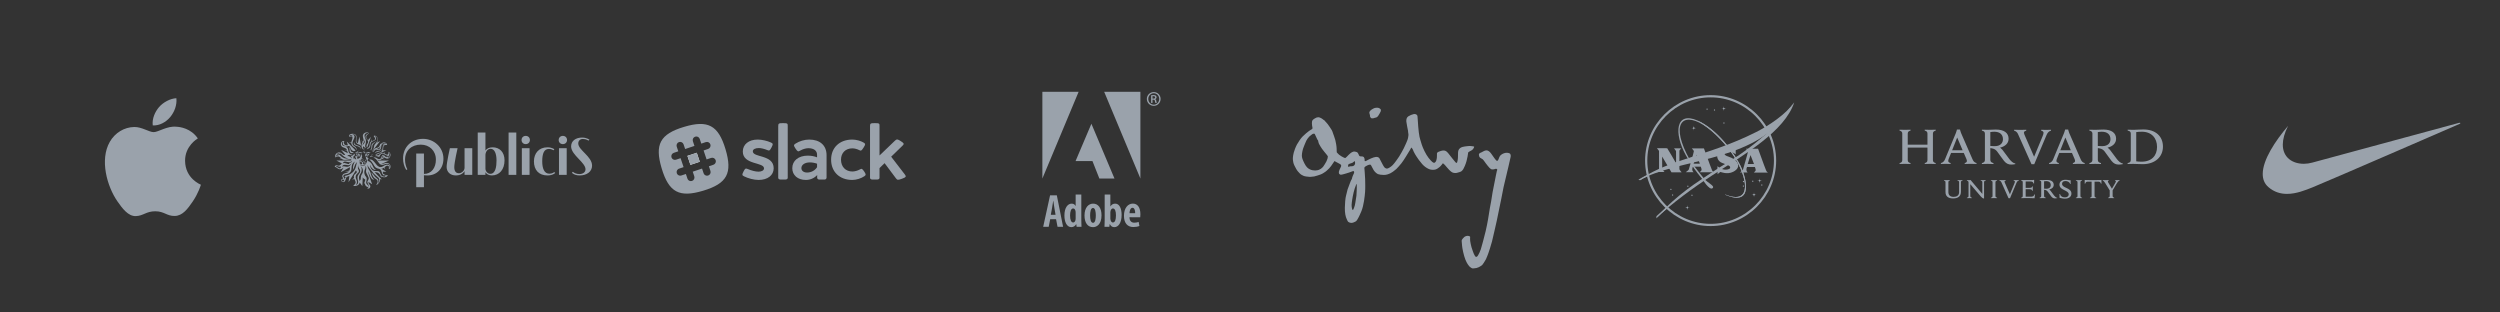 <?xml version="1.0" encoding="UTF-8"?>
<svg width="1120px" height="140px" viewBox="0 0 1120 140" version="1.1" xmlns="http://www.w3.org/2000/svg" xmlns:xlink="http://www.w3.org/1999/xlink">
    <rect x="0" y="0" width="1120" height="140" fill="#333333" stroke="none"/>
    <!-- Generator: Sketch 46.2 (44496) - http://www.bohemiancoding.com/sketch -->
    <title>ac-customers-new</title>
    <desc>Created with Sketch.</desc>
    <defs>
        <polygon id="path-1" points="0.611 48.857 139.145 48.857 139.145 0.412 0.611 0.412"/>
    </defs>
    <g id="Page-1" stroke="none" stroke-width="1" fill="none" fill-rule="evenodd">
        <g id="ac-customers-new">
            <g id="Group-Copy" transform="translate(295, 54)">
                <g id="Slack-Monochrome-White-—-Print" transform="translate(0.122, 0.044)">
                    <g id="svg2">
                        <g id="g10" transform="translate(55.35, 16.503) scale(1, -1) translate(-55.35, -16.503) translate(0, 0.303)">
                            <g id="g12">
                                <path d="M50.244,22.909 C51.22,22.484 51.291,22.165 50.528,20.711 C49.748,19.221 49.553,19.132 48.595,19.523 C47.39,20.037 45.847,20.427 44.854,20.427 C43.222,20.427 42.141,19.842 42.141,18.955 C42.141,16.029 51.486,17.607 51.486,11.365 C51.486,8.227 48.79,6.134 44.748,6.134 C42.619,6.134 39.995,6.844 38.186,7.766 C37.282,8.227 37.229,8.493 38.009,9.982 C38.683,11.295 38.896,11.436 39.871,11.029 C41.414,10.355 43.364,9.84 44.677,9.84 C46.166,9.84 47.159,10.443 47.159,11.33 C47.159,14.167 37.654,12.82 37.654,18.866 C37.654,22.076 40.332,24.222 44.34,24.222 C46.219,24.222 48.595,23.654 50.244,22.909" id="path14" fill="#9AA2AB"/>
                                <path d="M57.781,30.322 L57.781,7.056 C57.781,6.702 57.409,6.329 56.877,6.329 L54.43,6.329 C53.898,6.329 53.526,6.702 53.526,7.056 L53.526,30.322 C53.526,31.474 53.845,31.581 55.654,31.581 C57.711,31.581 57.781,31.439 57.781,30.322" id="path16" fill="#9AA2AB"/>
                                <path d="M63.899,11.436 C63.899,10.248 64.91,9.45 66.435,9.45 C68.279,9.45 69.946,10.337 70.921,11.844 L70.921,13.405 C69.946,13.777 68.758,13.99 67.694,13.99 C65.424,13.99 63.899,12.908 63.899,11.436 L63.899,11.436 Z M75.177,17.235 L75.177,7.216 C75.177,6.684 74.805,6.312 74.273,6.312 L71.861,6.312 C71.311,6.312 70.921,6.72 70.957,7.269 L70.992,8.351 C69.68,6.897 67.8,6.134 65.921,6.134 C62.268,6.134 59.821,8.245 59.821,11.401 C59.821,14.752 62.587,17.004 66.737,17.022 C68.315,17.022 69.751,16.738 70.921,16.26 L70.921,17.412 C70.921,19.257 69.467,20.356 67.002,20.356 C65.85,20.356 64.431,19.895 63.296,19.239 C62.427,18.742 62.215,18.778 61.275,20.179 C60.353,21.579 60.388,21.845 61.275,22.413 C62.977,23.512 65.282,24.222 67.41,24.222 C72.18,24.222 75.177,21.633 75.177,17.235 L75.177,17.235 Z" id="path18" fill="#9AA2AB"/>
                                <path d="M91.776,22.874 C92.662,22.36 92.698,22.076 91.723,20.569 C90.8,19.15 90.641,19.061 89.666,19.558 C88.921,19.948 87.733,20.285 86.757,20.285 C83.69,20.285 81.65,18.264 81.65,15.213 C81.65,12.039 83.69,9.911 86.757,9.911 C87.822,9.911 89.151,10.319 90.02,10.798 C90.907,11.312 91.102,11.277 92.042,9.911 C92.893,8.635 92.875,8.333 92.113,7.801 C90.747,6.861 88.584,6.134 86.687,6.134 C81.012,6.134 77.217,9.769 77.217,15.213 C77.217,20.622 81.012,24.222 86.722,24.222 C88.46,24.222 90.499,23.636 91.776,22.874" id="path20" fill="#9AA2AB"/>
                                <path d="M110.289,8.528 C110.999,7.624 110.715,7.305 108.941,6.666 C107.133,6.01 106.884,6.046 106.246,6.879 L101.175,13.653 L98.905,11.454 L98.905,7.056 C98.905,6.702 98.533,6.329 98.001,6.329 L95.553,6.329 C95.021,6.329 94.649,6.702 94.649,7.056 L94.649,30.322 C94.649,31.474 94.968,31.581 96.777,31.581 C98.834,31.581 98.905,31.439 98.905,30.322 L98.905,17.093 L105.856,23.761 C106.619,24.488 107.044,24.434 108.41,23.53 C109.917,22.555 110.023,22.289 109.296,21.579 L104.118,16.543 L110.289,8.528" id="path22" fill="#9AA2AB"/>
                                <polyline id="path24" fill="#FFFFFF" points="12.849 16.915 14.193 12.901 18.364 14.297 17.019 18.312 12.849 16.915"/>
                                <polyline id="path26" fill="#9AA2AB" points="12.849 16.915 14.193 12.901 18.364 14.297 17.019 18.312 12.849 16.915"/>
                                <path d="M24.481,12.934 L22.459,12.257 L23.16,10.164 C23.444,9.317 22.987,8.4 22.14,8.116 C21.956,8.055 21.768,8.028 21.584,8.033 C20.924,8.05 20.314,8.474 20.092,9.137 L19.391,11.229 L15.221,9.833 L15.922,7.74 C16.206,6.893 15.749,5.976 14.902,5.692 C14.717,5.63 14.53,5.604 14.346,5.608 C13.685,5.626 13.076,6.05 12.854,6.712 L12.153,8.805 L10.13,8.128 C9.946,8.066 9.758,8.039 9.575,8.044 C8.914,8.061 8.304,8.485 8.082,9.148 C7.799,9.995 8.255,10.912 9.103,11.196 L11.125,11.873 L9.781,15.887 L7.758,15.21 C7.574,15.148 7.386,15.122 7.203,15.126 C6.542,15.144 5.932,15.568 5.71,16.23 C5.427,17.078 5.884,17.995 6.731,18.278 L8.753,18.956 L8.052,21.048 C7.768,21.895 8.225,22.812 9.072,23.096 C9.92,23.38 10.837,22.923 11.12,22.076 L11.821,19.983 L15.991,21.38 L15.291,23.472 C15.007,24.32 15.464,25.237 16.311,25.52 C17.158,25.804 18.075,25.347 18.359,24.5 L19.06,22.407 L21.082,23.085 C21.93,23.368 22.846,22.912 23.13,22.064 C23.414,21.217 22.957,20.3 22.109,20.016 L20.087,19.339 L21.432,15.325 L23.454,16.002 C24.301,16.286 25.218,15.829 25.502,14.982 C25.786,14.135 25.329,13.218 24.481,12.934 L24.481,12.934 Z M29.906,19.896 C26.688,30.621 22.041,33.124 11.316,29.906 C0.591,26.688 -1.911,22.041 1.306,11.316 C4.524,0.591 9.171,-1.911 19.896,1.306 C30.621,4.524 33.124,9.172 29.906,19.896 L29.906,19.896 Z" id="path28" fill="#9AA2AB"/>
                            </g>
                        </g>
                    </g>
                </g>
            </g>
            <g id="Nike" transform="translate(1013.531, 54.962)" fill="#9AA2AB">
                <g id="Layer_1" transform="translate(0, -0)">
                    <g id="Group">
                        <path d="M11.513,1.445 C5.75,8.212 0.225,16.604 0.17,22.877 C0.148,25.237 0.902,27.298 2.709,28.858 C5.31,31.106 8.176,31.899 11.028,31.903 C15.195,31.909 19.334,30.228 22.574,28.931 C28.031,26.749 88.353,0.553 88.353,0.553 C88.935,0.262 88.826,-0.101 88.098,0.08 C87.804,0.153 22.428,17.87 22.428,17.87 C21.165,18.224 19.877,18.408 18.623,18.415 C13.598,18.445 9.128,15.656 9.164,9.779 C9.178,7.48 9.882,4.706 11.513,1.445 L11.513,1.445 Z" id="Shape"/>
                    </g>
                </g>
            </g>
            <g id="adobe" transform="translate(471, 46)" fill="#9AA2AB">
                <path d="M17.948,9.441 L28.291,33.985 L21.514,33.985 L18.42,26.167 L10.848,26.167 L17.948,9.441 Z M12.227,-4.881 L-4.017,-4.881 L-4.017,33.987 L12.227,-4.881 Z M23.665,-4.881 L39.9,-4.881 L39.9,33.987 L23.665,-4.881 Z M37.565,49.524 C37.578,48.091 37.157,47.086 36.352,47.086 C35.434,47.086 35.043,48.431 35.016,49.524 L37.565,49.524 L37.565,49.524 Z M35.006,51.318 C35.036,53.164 36.007,53.765 37.211,53.765 C37.975,53.765 38.63,53.596 39.113,53.414 L39.455,55.24 C38.782,55.53 37.743,55.712 36.746,55.712 C34.022,55.712 32.535,53.85 32.535,50.672 C32.535,47.26 34.26,45.211 36.514,45.211 C38.691,45.211 39.897,47.022 39.897,49.978 C39.897,50.654 39.869,51.036 39.824,51.333 L35.006,51.318 L35.006,51.318 Z M26.435,51.956 C26.435,52.21 26.482,52.449 26.536,52.608 C26.791,53.462 27.222,53.672 27.568,53.672 C28.55,53.672 28.946,52.428 28.946,50.438 C28.946,48.628 28.527,47.38 27.557,47.38 C27.075,47.38 26.67,47.903 26.53,48.464 C26.482,48.641 26.436,48.916 26.436,49.106 L26.436,51.956 L26.435,51.956 Z M23.897,41.143 L26.435,41.143 L26.435,46.46 L26.476,46.46 C26.976,45.675 27.642,45.227 28.608,45.227 C30.522,45.227 31.483,47.403 31.483,50.247 C31.483,53.841 30.049,55.765 28.192,55.765 C27.307,55.765 26.717,55.373 26.186,54.378 L26.132,54.378 L25.991,55.6 L23.812,55.6 C23.849,54.754 23.897,53.595 23.897,52.681 L23.897,41.143 L23.897,41.143 Z M18.714,53.819 C19.683,53.819 19.923,51.993 19.923,50.481 C19.923,49.044 19.683,47.172 18.672,47.172 C17.6,47.172 17.375,49.045 17.375,50.482 C17.375,52.216 17.658,53.819 18.692,53.819 L18.714,53.819 L18.714,53.819 Z M18.666,55.765 C16.327,55.765 14.86,53.888 14.86,50.526 C14.86,46.858 16.743,45.227 18.725,45.227 C21.032,45.227 22.479,47.197 22.479,50.467 C22.479,54.669 20.213,55.765 18.686,55.765 L18.666,55.765 L18.666,55.765 Z M10.891,49.31 C10.891,49.122 10.891,48.903 10.853,48.702 C10.755,48.007 10.385,47.38 9.79,47.38 C8.769,47.38 8.393,48.851 8.393,50.571 C8.393,52.547 8.929,53.672 9.755,53.672 C10.132,53.672 10.567,53.478 10.803,52.649 C10.861,52.484 10.89,52.263 10.89,52.004 L10.89,49.31 L10.891,49.31 Z M13.428,41.143 L13.428,52.681 C13.428,53.595 13.475,54.72 13.512,55.6 L11.32,55.6 L11.177,54.426 L11.125,54.426 C10.757,55.15 9.956,55.765 8.998,55.765 C6.899,55.765 5.858,53.449 5.858,50.524 C5.858,46.96 7.41,45.227 9.102,45.227 C9.987,45.227 10.56,45.66 10.848,46.287 L10.891,46.287 L10.891,41.143 L13.428,41.143 L13.428,41.143 Z M1.882,50.228 L1.368,47.178 C1.221,46.298 1.033,44.924 0.89,43.972 L0.834,43.972 C0.684,44.931 0.474,46.345 0.319,47.185 L-0.235,50.228 L1.882,50.228 L1.882,50.228 Z M-0.512,52.216 L-1.182,55.602 L-3.654,55.602 L-0.57,41.517 L2.461,41.517 L5.262,55.602 L2.777,55.602 L2.122,52.216 L-0.512,52.216 L-0.512,52.216 Z M45.319,-1.818 L45.687,-1.818 C46.141,-1.818 46.513,-1.968 46.513,-2.366 C46.513,-2.666 46.293,-2.943 45.717,-2.943 C45.536,-2.943 45.413,-2.943 45.319,-2.93 L45.319,-1.818 Z M45.319,0.115 L44.702,0.115 L44.702,-3.313 C44.988,-3.354 45.276,-3.41 45.73,-3.41 C46.278,-3.41 46.62,-3.298 46.84,-3.132 C47.031,-2.982 47.141,-2.751 47.141,-2.42 C47.141,-1.981 46.852,-1.695 46.485,-1.598 L46.485,-1.572 C46.784,-1.516 46.975,-1.243 47.044,-0.734 C47.126,-0.199 47.194,0.004 47.25,0.116 L46.62,0.116 C46.538,0.004 46.468,-0.31 46.399,-0.76 C46.332,-1.174 46.1,-1.338 45.674,-1.338 L45.318,-1.338 L45.318,0.116 L45.319,0.115 Z M45.88,-4.231 C44.523,-4.231 43.426,-3.094 43.426,-1.667 C43.426,-0.241 44.523,0.896 45.894,0.896 C47.25,0.911 48.335,-0.241 48.335,-1.667 C48.335,-3.094 47.251,-4.231 45.894,-4.231 L45.881,-4.231 L45.88,-4.231 Z M45.893,-4.752 C47.591,-4.752 48.948,-3.38 48.948,-1.681 C48.948,0.047 47.591,1.417 45.88,1.417 C45.058,1.42 44.268,1.095 43.687,0.513 C43.105,-0.068 42.78,-0.858 42.783,-1.68 C42.783,-3.38 44.168,-4.752 45.88,-4.752 L45.893,-4.752 L45.893,-4.752 Z" id="Shape"/>
            </g>
            <g id="Group-4" transform="translate(46, 44)" fill="#9AA2AB">
                <path d="M36.915,28.061 C36.989,36.054 43.927,38.714 44.004,38.748 C43.945,38.936 42.895,42.539 40.349,46.261 C38.147,49.478 35.862,52.684 32.263,52.751 C28.726,52.816 27.589,50.653 23.546,50.653 C19.504,50.653 18.24,52.684 14.892,52.816 C11.418,52.947 8.772,49.336 6.553,46.13 C2.017,39.573 -1.45,27.6 3.205,19.518 C5.517,15.505 9.649,12.963 14.134,12.898 C17.546,12.833 20.766,15.193 22.851,15.193 C24.936,15.193 28.849,12.355 32.963,12.772 C34.685,12.844 39.519,13.467 42.623,18.011 C42.373,18.166 36.855,21.379 36.915,28.061 M30.268,8.433 C32.113,6.201 33.354,3.093 33.015,0 C30.357,0.107 27.142,1.772 25.235,4.003 C23.526,5.979 22.029,9.142 22.433,12.173 C25.396,12.403 28.424,10.668 30.268,8.433" id="Shape"/>
            </g>
            <g id="Ogilvy-Logo" transform="translate(579, 48)" fill="#9AA2AB">
                <g id="svg27957">
                    <g id="layer1" transform="translate(0.023, 0.099)">
                        <g id="g6482" transform="translate(86.826, 45.694) scale(1, -1) translate(-86.826, -45.694) translate(75.738, 19.198)">
                            <path d="M8.863,52.001 C9.234,52.238 9.715,52.464 10.022,52.612 C10.336,52.757 10.74,52.927 11.178,52.927 C11.603,52.927 11.901,52.79 12.259,52.537 C12.618,52.28 12.92,52.008 13.261,51.507 C13.595,50.999 14.242,50.11 14.471,49.792 C14.705,49.467 15.34,48.542 15.603,48.376 C15.867,48.205 15.924,48.234 16.06,48.257 C16.208,48.282 16.365,48.397 16.526,48.842 C16.671,49.258 16.817,49.566 16.999,50.022 C17.195,50.476 17.575,50.861 18.002,51.124 C18.433,51.391 19.39,51.914 20.413,51.846 C21.177,51.791 21.689,51.58 21.875,51.265 C22.04,50.98 22.106,50.403 22.017,50.042 C21.921,49.685 21.208,46.47 21.034,45.728 C20.855,44.98 19.056,37.519 18.839,36.466 C18.626,35.409 18.1,32.652 17.839,31.361 C17.575,30.066 16.052,22.522 15.808,21.47 C15.557,20.424 14.162,14.037 13.654,12.099 C13.153,10.152 12.314,7.714 12.089,7.038 C11.817,6.219 11.254,4.822 10.959,4.181 C10.549,3.321 9.405,1.675 9.285,1.585 C9.166,1.485 8.667,1.128 8.312,0.908 C7.953,0.696 7.333,0.358 6.687,0.214 C6.046,0.073 4.874,-0.015 4.698,0.094 C4.379,0.291 3.89,0.52 3.479,0.977 C3.251,1.222 2.479,2.155 1.743,3.953 C1.002,5.753 0.294,9.259 0.247,10.22 C0.201,11.18 0.088,11.85 0.092,11.999 C0.099,12.137 0.053,12.481 0.053,12.481 C0.053,12.481 0.145,12.957 0.653,13.506 C1.15,14.058 1.405,14.323 2.026,14.511 C2.649,14.707 3.121,14.656 3.389,14.533 C3.647,14.421 3.868,14.323 3.868,14.11 C3.868,13.533 3.762,13.033 3.89,12.282 C4.026,11.425 4.223,10.414 4.46,9.572 C4.703,8.733 5.463,6.523 5.825,5.951 C6.18,5.375 6.324,5.178 6.588,5.204 C6.847,5.226 7.044,5.298 7.375,5.832 C7.715,6.357 8.359,7.728 8.646,8.612 C8.933,9.503 9.336,11.127 9.596,11.999 C9.859,12.865 10.383,14.89 10.813,16.727 C11.243,18.575 11.676,20.783 11.871,21.948 C12.06,23.123 12.46,25.816 12.693,27.016 C12.928,28.21 13.19,29.512 13.29,30.212 C13.387,30.895 13.85,33.806 13.926,34.214 C13.995,34.623 15.234,40.815 15.451,41.912 C15.66,43.017 15.808,43.544 15.828,43.707 C15.856,43.883 15.999,44.047 16.025,44.189 C16.045,44.307 15.924,44.456 15.808,44.554 C15.685,44.648 15.54,44.715 15.451,44.715 C15.352,44.715 15.177,44.629 14.971,44.554 C14.588,44.412 14.177,44.382 13.77,44.382 C13.366,44.382 13.007,44.631 12.561,45.053 C12.115,45.48 11.269,46.627 10.874,47.119 C10.484,47.617 9.843,48.639 9.482,48.932 C9.125,49.226 8.572,49.403 8.282,49.66 C8,49.928 7.929,50.193 7.859,50.519 C7.785,50.861 7.808,51.124 7.808,51.243 C7.808,51.366 8.165,51.675 8.261,51.748 C8.359,51.825 8.759,51.935 8.863,52.001" id="path6484"/>
                        </g>
                        <g id="g6486" transform="translate(37.094, 2.59) scale(1, -1) translate(-37.094, -2.59) translate(34.43, 0.142)">
                            <path d="M2.914,0.443 C2.647,0.443 2.505,0.383 2.348,0.318 C2.193,0.241 1.801,0.102 1.465,0.122 C1.132,0.146 0.899,0.079 0.686,0.354 C0.465,0.625 0.323,0.838 0.299,1.094 C0.278,1.344 0.345,1.452 0.26,1.624 C0.178,1.794 0.108,2.098 0.086,2.22 C0.061,2.341 -0.058,2.808 0.108,3.092 C0.278,3.383 0.609,3.788 0.935,3.982 C1.252,4.175 1.972,4.672 2.558,4.792 C3.144,4.904 3.086,4.893 3.43,4.893 C3.778,4.893 4.193,4.796 4.395,4.706 C4.601,4.637 5.059,4.232 5.102,4.143 C5.186,3.971 5.256,3.722 5.112,3.262 C4.969,2.808 4.516,2.158 4.326,1.796 C4.136,1.439 3.833,1.018 3.621,0.825 C3.407,0.634 3.02,0.443 2.914,0.443" id="path6488"/>
                        </g>
                        <g id="g6490" transform="translate(40.795, 27.356) scale(1, -1) translate(-40.795, -27.356) translate(0.043, 2.948)">
                            <path d="M28.615,12.208 C28.545,11.506 28.22,9.787 28.12,9.003 C28.027,8.217 27.759,7.253 27.569,6.843 C27.38,6.425 27.209,5.799 27.007,5.799 C26.801,5.799 26.717,6.09 26.584,6.626 C26.458,7.17 26.48,7.562 26.453,8.077 C26.422,8.586 26.674,9.867 26.717,10.404 C26.751,10.951 27.168,12.789 27.38,13.739 C27.605,14.666 28.07,16.178 28.224,16.436 C28.382,16.691 28.517,17.423 28.643,17.466 C28.755,17.508 28.775,16.573 28.775,16.058 C28.775,15.543 28.695,12.912 28.615,12.208 M26.571,25.387 C25.948,25.357 25.9,25.387 25.59,25.291 C25.278,25.194 24.903,25.049 24.856,25.258 C24.814,25.474 24.954,26.104 24.954,26.104 C24.954,26.104 25.116,26.364 25.597,26.534 C26.07,26.706 26.534,26.758 26.879,26.962 C27.218,27.168 27.785,27.729 27.785,27.729 C27.785,27.729 28.045,27.247 28.027,26.792 C27.999,26.334 27.861,26.008 27.648,25.81 C27.426,25.624 27.189,25.405 26.571,25.387 M15.647,28.766 C15.547,28.481 15.31,27.832 15.198,27.623 C15.081,27.419 14.507,26.345 14.275,26.035 C14.046,25.728 13.751,25.194 13.616,25.052 C13.33,24.766 13.054,24.512 12.724,24.273 C12.547,24.13 11.949,23.847 11.842,23.797 C11.519,23.665 11.007,23.517 10.196,23.486 C9.387,23.469 8.584,23.617 7.86,23.947 C6.927,24.383 6.149,24.989 5.314,26.668 C4.48,28.351 4.166,29.183 4.166,30.195 C4.166,31.204 4.55,32.954 4.884,33.746 C5.221,34.539 5.818,36.174 6.154,36.812 C6.448,37.365 6.961,38.157 7.418,38.594 C7.554,38.731 7.659,38.859 7.845,38.974 C8.039,39.096 8.158,39.17 8.539,39.527 C8.923,39.886 9.182,39.915 9.279,39.956 C9.37,40.008 9.566,39.915 9.658,39.936 C9.868,39.991 9.949,39.915 10.093,39.527 C10.19,39.268 10.902,37.753 11.097,37.367 C11.286,36.997 11.458,36.991 11.481,36.796 C11.507,36.61 11.527,36.149 11.79,35.522 C12.05,34.895 12.868,33.697 13.226,33.15 C13.581,32.597 14.813,31.191 15.172,30.717 C15.531,30.225 15.825,29.931 15.825,29.746 C15.825,29.549 15.739,29.055 15.647,28.766 M79.752,34.444 C79.23,34.516 77.623,34.31 77.154,34.242 C76.69,34.179 75.695,34.012 75.049,33.51 C74.218,32.857 74.167,31.974 74.14,31.419 C74.116,30.872 74.11,29.983 74.09,29.338 C74.068,28.648 74.015,28.448 73.903,27.8 C73.83,27.541 73.763,27.213 73.706,27.061 C73.632,26.862 73.481,26.821 73.236,26.954 C73.059,27.052 72.817,27.41 72.67,27.551 C72.319,27.889 70.492,30.306 69.679,31.297 C68.768,32.403 68.171,32.429 67.524,32.444 C67.011,32.456 65.752,32.039 65.376,31.855 C64.922,31.633 64.729,31.348 64.729,31.348 C64.729,31.348 64.636,30.749 64.686,30.151 C64.729,29.546 64.609,28.643 64.429,28.077 C64.203,27.338 63.76,26.989 63.497,26.927 C63.08,26.834 62.397,27.295 60.938,29.128 C59.705,30.672 58.331,33.623 57.876,35.111 C57.417,36.605 56.872,38.386 56.85,38.673 C56.821,38.962 56.798,39.258 56.742,39.408 C56.683,39.533 56.648,39.728 56.648,39.994 C56.648,40.259 56.569,40.472 56.569,40.472 C56.569,40.472 56.395,42.36 56.302,43.105 C56.206,43.847 56.097,46.898 55.973,47.764 C55.861,48.627 54.987,48.905 54.247,48.743 C53.515,48.576 52.596,48.212 51.88,47.759 C51.166,47.297 50.896,46.489 50.965,45.453 C51.029,44.547 51.625,41.941 51.724,41.273 C51.794,40.799 51.764,40.369 51.88,39.936 C52,39.506 51.856,38.782 51.739,38.088 C51.621,37.392 51.143,36.337 50.884,35.711 C50.617,35.082 49.93,33.633 49.807,33.388 C49.685,33.148 49.077,32.051 48.868,31.646 C48.744,31.392 48.232,30.489 47.73,29.715 C47.271,29.006 45.702,26.741 44.856,25.9 C44.027,25.064 42.89,24.404 42.465,24.355 C42.031,24.302 41.685,24.423 41.323,24.72 C40.88,25.09 40.108,26.645 39.822,27.204 C39.537,27.767 38.923,28.929 38.923,28.929 C38.923,28.929 38.689,29.311 38.185,29.477 C37.68,29.643 36.966,29.553 36.329,29.338 C35.504,29.066 34.805,28.753 34.019,28.353 C33.47,28.077 32.613,27.5 32.414,27.661 C32.197,27.851 32.387,28.17 32.197,28.94 C32.007,29.71 31.345,29.863 30.603,29.801 C29.864,29.734 29.729,30.34 29.555,30.787 C29.376,31.213 29.125,31.625 28.674,31.766 C28.236,31.901 27.697,32.039 27.267,31.946 C26.839,31.855 26.352,31.544 25.922,31.213 C25.495,30.878 24.652,30.022 24.273,29.61 C23.888,29.198 23.577,29.047 23.577,29.047 C23.577,29.047 23.237,29.132 22.76,29.366 C22.283,29.61 21.407,30.076 20.833,30.561 C20.263,31.04 19.791,31.653 19.791,31.653 C19.791,31.653 19.74,32.915 19.74,33.332 C19.74,34.295 19.382,36.256 19.139,37.17 C18.906,38.084 18.242,39.79 18.1,40.217 C17.957,40.643 17.834,41.101 17.566,41.565 C17.306,42.016 16.115,43.806 15.735,44.28 C15.344,44.764 14.31,45.811 14.22,45.977 C14.135,46.149 14.127,45.905 13.605,46.393 C13.076,46.866 12,47.365 11.569,47.343 L10.811,47.225 C10.19,46.973 9.658,46.647 9.186,46.266 C8.706,45.884 8.662,45.166 8.662,44.687 C8.662,44.204 8.775,43.173 8.884,42.85 C9.028,42.419 8.953,42.318 8.76,42.081 C8.76,42.081 8.02,41.624 7.332,41.152 C6.637,40.662 5.344,39.56 4.539,38.744 C3.725,37.927 2.669,36.393 1.98,35.145 C1.29,33.899 0.753,32.267 0.511,31.413 C0.353,30.864 0.162,29.668 0.134,29.119 C0.097,28.568 0.153,28.018 0.345,27.052 C0.541,26.098 1.163,25.083 1.612,24.223 C2.064,23.363 2.755,22.656 3.237,22.159 C3.712,21.66 4.48,21.25 5.051,21.031 C5.624,20.813 7.008,20.669 7.777,20.619 C8.228,20.593 9.37,20.813 9.709,20.813 C9.852,20.813 10.845,21.126 11.178,21.23 C11.445,21.303 12.02,21.522 12.573,21.704 C13.314,21.938 14.566,22.814 14.744,22.947 C14.834,23.018 15.046,23.184 15.368,23.457 C15.689,23.734 15.964,24.03 16.441,24.487 C16.919,24.94 17.566,25.894 17.968,26.504 C18.334,27.043 18.783,27.706 18.783,27.706 C18.783,27.706 19.356,27.349 19.81,27.147 C20.236,26.954 20.957,26.571 21.289,26.355 C21.627,26.14 21.957,25.83 21.701,25.206 C21.585,24.937 21.314,24.372 21.053,23.839 C20.786,23.312 20.689,22.806 20.74,22.424 C20.786,22.061 20.863,21.989 21.1,21.802 C21.279,21.66 21.389,21.627 21.506,21.605 C21.888,21.526 21.721,21.61 22.557,21.752 C23.131,21.849 24.899,22.447 25.469,22.617 C26.041,22.785 26.313,22.895 26.968,23.175 C27.504,23.409 27.733,22.82 27.522,22.302 C27.426,22.069 27.209,21.687 27.069,21.273 C26.999,21.058 26.806,20.733 26.741,20.39 C26.662,20.048 26.576,19.758 26.551,19.636 C26.524,19.522 26.422,19.462 26.342,19.333 C26.143,19.016 25.934,18.395 25.695,17.792 C25.465,17.193 24.81,15.487 24.648,14.982 C24.48,14.484 24.076,12.657 23.972,12.248 C23.879,11.841 23.798,11.406 23.747,11.195 C23.701,10.978 23.612,10.182 23.577,9.675 C23.542,9.178 23.441,7.824 23.425,6.813 C23.411,5.8 23.462,4.671 23.631,3.802 C23.798,2.941 24.007,2.207 24.176,1.916 C24.344,1.626 24.584,0.811 24.954,0.462 C25.159,0.277 25.759,0.009 26.422,0.009 C27.097,0.009 27.743,0.418 28.151,0.582 C28.559,0.754 28.942,1.369 28.981,1.426 C29.023,1.48 29.768,2.645 30.844,5.251 C31.921,7.853 32.347,12.034 32.488,13.787 C32.635,15.538 32.538,18.252 32.516,19.664 C32.488,21.073 32.205,23.987 32.205,24.247 C32.205,24.508 32.113,24.487 32.183,24.753 C32.251,25.015 32.658,25.308 32.818,25.4 C33.035,25.53 33.341,25.674 33.628,25.826 C33.911,25.971 34.421,26.098 34.659,26.111 C34.942,26.132 35.055,25.964 35.24,25.686 C35.372,25.482 35.53,25.18 35.686,24.834 C35.964,24.236 36.53,23.205 37.116,22.686 C37.473,22.369 37.883,22.009 38.24,21.868 C38.819,21.652 39.655,21.508 40.876,21.487 C42.089,21.46 43.268,21.973 43.697,22.171 C44.127,22.36 44.882,22.905 45.051,22.998 C45.216,23.091 45.962,23.685 46.464,24.119 C46.981,24.571 48.275,26.123 48.756,26.694 C49.233,27.269 50.243,28.792 50.791,29.715 C51.345,30.636 52.236,32.043 52.67,32.789 C53.023,33.397 53.085,33.57 53.194,33.778 C53.194,33.778 53.484,33.434 53.666,33.256 C53.841,33.08 54,32.542 54.296,31.878 C54.596,31.219 55.178,30.283 55.466,29.835 C56.123,28.817 56.902,27.706 58.07,26.355 C58.977,25.308 60.052,24.618 60.861,24.236 C61.671,23.853 62.35,23.783 62.825,23.783 C63.307,23.783 63.636,23.832 64.121,23.955 C64.597,24.075 65.356,24.605 65.907,25.064 C66.457,25.516 67.346,26.726 67.346,26.726 C67.346,26.726 67.749,26.453 68.197,25.998 C68.572,25.605 68.877,25.211 69.19,24.839 C69.485,24.491 69.806,24.119 70.163,23.754 C70.483,23.431 70.747,23.214 70.95,23.04 C71.384,22.686 71.589,22.552 72.155,22.426 C72.72,22.311 73.112,22.33 73.516,22.398 C73.891,22.469 74.419,22.637 74.728,22.741 C75.019,22.841 75.427,22.972 75.644,23.132 C75.942,23.339 76.26,23.734 76.48,24.083 C76.771,24.571 77.508,26.098 77.937,27.676 C78.365,29.265 78.566,30.651 78.627,31.239 C78.678,31.638 78.733,31.748 79.395,32.076 C80.059,32.388 80.444,32.634 80.783,32.98 C81.111,33.321 81.391,33.936 81.369,34.124 C81.341,34.316 80.282,34.373 79.752,34.444" id="path6492"/>
                        </g>
                    </g>
                </g>
            </g>
            <g id="Group-3" transform="translate(138, 47)">
                <mask id="mask-2" fill="white">
                    <use xlink:href="#path-1"/>
                </mask>
                <g id="path16" transform="translate(69.878, 24.634) scale(1, -1) translate(-69.878, -24.634) "/>
                <path d="M26.337,27.037 C26.167,27.215 26.048,27.656 26.016,27.724 C25.646,27.439 26.016,26.911 26.337,27.037 L26.337,27.037 Z M26.636,27.122 C27.024,27.272 26.86,28.017 26.344,27.909 C26.375,27.849 26.61,27.391 26.636,27.122 L26.636,27.122 Z M26.195,28.068 C26.57,28.144 27.021,27.764 27.455,27.563 C27.047,26.969 26.09,26.923 25.706,26.711 C25.62,26.843 25.331,27.899 26.195,28.068 L26.195,28.068 Z M22.836,27.693 C22.809,27.629 22.689,27.198 22.525,27.021 C22.836,26.899 23.203,27.415 22.836,27.693 L22.836,27.693 Z M22.518,27.874 C22.014,27.979 21.853,27.252 22.233,27.105 C22.257,27.37 22.488,27.815 22.518,27.874 L22.518,27.874 Z M23.132,26.705 C22.759,26.911 21.831,26.956 21.433,27.533 C21.857,27.728 22.296,28.099 22.663,28.023 C23.499,27.858 23.218,26.836 23.132,26.705 L23.132,26.705 Z M20.748,33.277 C19.446,30.828 23.943,31.941 23.359,29.857 C24.381,32.293 20.29,31.027 20.748,33.277 L20.748,33.277 Z M19.957,35.796 C19.718,36.606 18.39,36.245 18.659,35.921 C18.786,35.769 19.304,36.221 19.957,35.796 L19.957,35.796 Z M19.384,32.953 C19.441,33.724 19.933,34.404 19.926,35.189 C19.918,36.342 18.594,35.252 18.393,35.737 C17.863,37.025 21.776,37.674 21.73,35.394 C21.704,34.194 21.372,32.867 22.311,32.729 L23.023,35.636 L23.771,31.465 C23.089,32.323 21.741,31.969 21.438,33.343 C21.217,34.341 22.467,36.846 19.711,36.662 C22.901,35.691 17.935,32.987 20.885,31.259 C21.674,30.795 21.952,29.972 21.598,29.617 C21.551,30.788 20.387,30.934 19.96,31.431 C19.579,31.876 19.421,32.275 19.385,32.651 L18.286,33.174 L19.384,32.953 Z M23.122,28.724 C22.681,28.727 22.171,28.235 22.078,28.554 C22.009,28.801 22.461,29.212 23.053,29.254 C22.553,29.394 21.726,28.93 21.577,28.425 C21.419,28.41 21.143,28.615 21.143,28.615 C21.28,27.455 22.362,28.474 22.774,28.474 C23.143,28.474 24.302,27.638 24.325,28.677 C23.918,28.203 23.632,28.724 23.122,28.724 L23.122,28.724 Z M25.337,28.18 C25.924,28.18 26.011,28.454 26.457,28.454 C26.9,28.454 27.063,28.162 27.42,28.162 C27.774,28.162 27.99,28.418 27.826,28.642 C27.597,28.265 27.186,28.776 26.885,28.776 C26.422,28.776 26.225,28.586 25.924,28.436 C25.587,28.265 25.263,28.428 25.39,28.626 C25.128,28.629 24.963,28.948 25.407,29.324 C24.623,29.238 24.748,28.18 25.337,28.18 L25.337,28.18 Z M25.961,24.026 C25.939,23.968 25.767,23.899 25.418,23.767 C25.371,23.689 25.263,23.559 25.156,23.496 C25.572,23.38 26.035,23.801 25.961,24.026 L25.961,24.026 Z M25.554,22.551 C26.259,21.303 24.854,20.881 25.286,18.951 C25.581,17.643 26.241,17.763 26.299,16.795 C26.363,15.829 25.776,15.164 26.204,14.522 C26.626,13.885 27.463,13.602 27.194,12.787 C27.63,13.588 26.8,14.221 26.583,15.1 C26.419,15.775 27.439,16.376 27.149,17.255 C27.029,17.615 26.887,17.841 26.648,18.321 L26.148,19.33 C25.543,20.608 26.753,21.527 25.554,22.551 L25.554,22.551 Z M23.074,15.724 C23.969,16.843 23.395,16.294 23.717,17.802 C23.916,18.733 24.199,18.702 24.5,19.463 C24.761,20.126 24.634,21.6 23.604,22.306 C24.159,21.348 24.125,20.676 23.894,19.881 C23.664,19.09 23.338,19.007 22.989,18.108 C22.728,17.431 22.863,16.762 22.863,16.762 L23.074,15.724 Z M22.445,15.247 C22.445,16.228 22.145,16.163 22.145,17.352 C22.145,18.649 23.253,18.998 23.346,20.019 C23.474,21.395 22.108,21.433 22.546,23.361 C21.966,20.812 22.789,21.014 22.789,20.103 C22.789,19.192 21.339,19.079 21.339,17.481 C21.339,16.54 21.918,16.279 21.918,15.276 C21.918,14.272 21.267,13.998 21.267,13.998 C21.511,13.971 22.445,14.154 22.445,15.247 L22.445,15.247 Z M22.75,24.407 C22.771,24.239 23.508,23.958 23.508,23.958 C23.508,23.958 23.327,23.818 22.947,23.955 C23.143,23.618 23.627,23.622 23.627,23.622 C23.627,23.622 23.591,23.423 23.06,23.565 C23.189,23.188 23.753,23.096 23.933,23.15 C24.125,23.208 24.347,23.811 24.261,23.996 C24.261,23.996 23.486,24.362 22.75,24.407 L22.75,24.407 Z M23.087,24.96 C23.108,24.528 23.736,24.41 23.993,24.446 C23.204,24.626 23.249,25.064 23.52,25.154 C23.533,25.331 23.073,25.3 23.087,24.96 L23.087,24.96 Z M23.5,22.893 C23.411,22.893 23.392,22.862 23.392,22.845 C23.386,22.813 23.433,22.773 23.499,22.755 C23.504,22.754 24.125,22.608 24.493,22.627 C24.858,22.608 25.48,22.754 25.486,22.755 C25.552,22.773 25.597,22.813 25.594,22.845 C25.591,22.862 25.572,22.893 25.481,22.893 C25.465,22.893 24.828,22.875 24.493,22.875 C24.156,22.875 23.52,22.893 23.5,22.893 L23.5,22.893 Z M20.146,21.703 C20.106,22.872 20.841,24.379 21.156,24.547 C18.851,23.314 19.853,21.256 19.204,20.072 C18.203,18.253 16.44,19.249 15.853,18.147 C15.488,17.464 16.466,17.431 16.466,15.961 C16.466,16.317 16.34,17.175 17.009,17.537 L16.703,17.508 C16.607,17.854 16.258,17.745 16.258,17.745 C16.611,18.341 17.985,17.929 19.923,19.578 C21.638,21.036 21.524,23.352 22.01,24.231 L21.547,23.767 C20.863,23.033 20.836,21.836 19.971,20.449 C20.136,20.714 20.169,21.077 20.146,21.703 L20.146,21.703 Z M16.03,16.608 C15.927,15.967 15.642,16.116 15.592,16.143 C15.543,16.17 15.522,16.241 15.561,16.289 C15.605,16.343 15.612,16.416 15.55,16.467 C15.487,16.519 15.026,16.384 15.111,15.929 C15.151,15.705 15.376,15.476 15.727,15.52 C16.073,15.563 16.408,15.874 16.03,16.608 L16.03,16.608 Z M19.577,23.847 C19.185,23.225 18.524,22.645 17.695,22.834 C16.866,23.026 15.593,23.297 15.219,22.054 C16.181,23.122 18.056,20.579 19.577,23.847 L19.577,23.847 Z M13.848,21.487 C14.315,21.134 14.94,21.71 14.645,22.287 C13.535,21.676 13.166,22.997 12.451,22.13 C12.72,22.204 12.992,22.049 13.464,21.695 L13.848,21.487 Z M18.301,23.847 C19.108,23.895 19.734,24.14 19.774,24.741 C19.579,24.518 19.105,24.214 18.273,24.163 C17.447,24.112 16.086,25.128 15.565,23.631 C16.739,24.282 17.831,22.834 18.62,23.53 L18.301,23.847 Z M18.182,25.942 C17.035,25.728 15.376,27.221 15.066,27.582 C14.879,27.8 14.702,28.018 14.343,28.07 C14.322,28.075 14.327,28.045 14.331,28.008 C14.335,27.957 14.343,27.882 14.312,27.867 C14.292,27.855 14.24,27.865 14.113,27.975 C13.984,28.088 13.785,28.141 13.558,28.122 C13.36,28.107 13.158,28.038 13.026,27.939 C12.892,27.84 12.846,27.73 12.892,27.629 C12.961,27.471 13.184,27.591 13.439,27.609 C13.645,27.621 13.879,27.524 14.087,27.457 C14.253,27.407 14.369,27.223 14.537,27.04 C15.381,26.125 17.044,25.466 18.182,25.942 L18.182,25.942 Z M12.358,26.626 C12.358,26.626 13.378,27.599 14.251,26.729 C13.536,27.44 12.66,27.617 12.358,26.626 L12.358,26.626 Z M16.92,31.403 C15.114,31.711 15.557,32.737 15.882,33.3 C14.799,33.384 14.743,30.923 16.92,31.403 L16.92,31.403 Z M32.448,25.526 C32.864,25.497 34.16,26.998 33.713,27.176 C33.27,27.357 33.302,25.854 32.448,25.526 L32.448,25.526 Z M25.771,24.375 C25.645,24.284 25.34,24.196 25.102,24.038 C25.077,23.996 25.037,23.852 24.985,23.817 C25.228,23.766 25.752,24.117 25.771,24.375 L25.771,24.375 Z M20.437,28.666 C18.399,28.331 19.57,30.784 17.999,30.889 C18.862,30.477 18.502,29.94 18.634,29.087 C18.793,28.059 20.076,27.928 20.437,28.666 L20.437,28.666 Z M27.718,26.528 C27.769,26.227 28.302,26.855 29.322,26.419 C28.973,26.925 27.641,26.975 27.718,26.528 L27.718,26.528 Z M30.747,30.075 C31.241,30.202 31.546,29.769 31.93,29.883 C32.145,29.945 32.15,30.188 31.979,30.251 C31.979,30.251 32.631,30.923 32.413,31.299 C31.877,30.212 30.851,30.251 30.747,30.075 L30.747,30.075 Z M29.079,32.203 C29.629,33.007 30.134,32.869 30.395,33.724 C30.026,33.043 29.081,32.901 28.702,32.34 C28.041,31.36 28.924,29.94 27.536,29.53 C29.285,29.485 28.447,31.504 29.079,32.203 L29.079,32.203 Z M27.487,31.334 C27.249,30.691 26.586,30.511 26.264,29.949 C26.444,29.945 27.383,30.308 27.739,30.906 C28.081,31.485 27.766,33.029 28.867,33.442 C30.015,33.874 31.218,34.51 29.86,35.894 C31.944,35.366 30.772,33.15 30.525,32.825 C30.291,32.524 29.523,31.918 29.523,30.942 C29.523,30.222 28.873,29.399 28.367,29.299 C28.902,29.084 29.699,30.304 29.699,30.304 L32.299,33.652 L30.803,32.882 C30.803,32.882 31.213,33.235 31.213,34.404 C31.213,36.056 29.432,36.353 29.45,35.839 C29.463,35.499 30.056,35.258 30.073,34.695 C30.091,34.133 29.3,33.815 28.683,33.636 L28.408,34.56 L28.408,33.521 C27.398,33.001 27.739,32.011 27.487,31.334 L27.487,31.334 Z M28.204,27.267 C28.309,27.036 28.74,27.549 29.39,27.352 C29.077,27.565 28.147,27.563 28.204,27.267 L28.204,27.267 Z M25.305,34.462 C25.935,32.427 24.471,32.43 24.475,31.426 C24.218,32.602 25.635,33.369 25.305,34.462 L25.305,34.462 Z M25.316,30.277 C24.289,29.811 24.502,31.028 24.784,31.343 C24.784,31.343 25.273,30.659 25.96,30.374 C25.044,31.887 26.078,31.849 25.908,33.837 C25.822,34.841 25.286,35.173 25.301,36.095 C25.32,37.204 26.958,37.496 26.975,37.067 C26.987,36.763 25.783,36.729 25.764,35.583 C25.748,34.509 26.951,34.25 26.923,33.207 C26.904,32.525 25.675,31.894 26.442,30.611 L28.186,35.518 L26.85,34.012 C26.422,34.543 26.084,34.594 26.084,35.548 C26.084,36.506 27.154,36.642 27.154,37.087 C27.154,37.445 26.618,37.496 26.228,37.515 C25.623,37.541 24.554,37.02 24.554,35.909 C24.554,34.797 25.307,34.234 24.559,33.193 L23.912,34.165 L24.392,32.92 C24.392,32.92 23.954,32.411 23.954,31.504 C23.954,29.726 25.418,29.562 25.316,30.277 L25.316,30.277 Z M34.64,17.656 L34.384,17.918 C34.739,17.848 35.17,18.129 35.427,18.282 C34.946,17.998 34.322,18.169 33.892,18.512 L34.122,18.145 C32.979,18.448 33.105,20.291 32.427,20.883 C31.845,21.394 31.187,21.116 30.304,21.794 C29.432,22.463 29.071,24.231 27.455,25.321 C29.653,25.943 30.374,21.972 32.479,21.972 C33.528,21.972 34.083,22.857 35.029,23.006 C35.692,23.109 36.417,23.051 36.531,22.454 C36.648,21.826 36.414,21.332 36.414,21.332 C36.414,21.332 36.734,21.673 36.734,22.282 C36.734,23.481 35.533,23.467 35.125,23.434 C34.195,23.358 33.97,22.76 32.81,23.027 C31.333,23.368 31.04,25.933 29.321,26.093 C30.218,26.84 31.078,25.489 31.89,25.5 C32.479,25.51 32.677,25.986 33.064,26.937 C33.511,28.035 34.134,27.139 34.63,26.676 C35.132,26.218 35.865,26.393 36.293,26.766 C36.178,26.412 35.783,26.419 35.937,26.185 C36.005,26.081 36.108,26.13 36.22,26.229 C36.782,26.749 36.916,28.115 36.31,28.442 C36.773,26.272 34.856,26.781 34.909,27.072 C35.265,26.952 35.869,27.311 35.62,27.311 C33.951,27.311 34.206,28.118 33.295,28.033 C33.295,28.033 32.536,28.068 32.081,26.848 C31.789,26.067 31.006,27.151 30.08,26.848 C30.701,27.669 31.167,26.981 31.676,27.323 C32.186,27.669 32.776,28.736 33.985,28.202 L34.63,28.767 L34.2,28.063 C35.456,27.237 36.184,27.315 36.062,28.869 C37.686,27.922 36.791,25.743 35.561,25.758 C34.834,25.765 34.586,26.133 34.168,26.295 C33.872,26.406 33.636,26.18 33.359,25.889 L34.525,25.431 L33.111,25.636 C32.682,25.214 32.043,24.842 31.142,25.245 L31.319,24.913 L36.288,24.913 L32.887,23.399 C33.796,23.211 34.915,24.326 36.199,23.554 C37.436,22.812 36.877,21.123 36.36,21.126 C35.898,21.132 36.782,22.645 35.519,22.613 C35.055,22.602 34.684,22.222 34.233,21.865 L34.648,20.836 L33.966,21.669 C33.599,21.406 33.207,21.207 32.762,21.265 L35.112,19.878 L33.511,19.878 C33.492,19.486 33.528,19.212 33.687,18.872 L33.849,18.939 C33.973,18.681 34.696,18.249 35.712,18.422 C35.334,16.962 33.219,17.373 32.816,17.783 L32.838,17.257 C31.912,19.537 31.201,19.673 29.823,19.673 L33.028,16.437 L32.263,16.598 C32.494,15.69 31.406,14.107 30.627,14.017 C30.323,13.983 31.177,14.616 31.177,15.52 C31.177,16.429 30.165,16.705 29.735,17.059 C28.95,17.71 28.632,19.036 28.328,19.548 C28.88,19.26 29.534,18.187 30.013,17.64 C30.496,17.095 31.516,16.693 31.516,15.838 C31.516,14.985 31.197,14.686 31.159,14.582 C31.479,14.582 32.479,16.331 31.533,17.167 C31.065,17.585 30.767,17.848 30.286,18.246 C29.652,18.772 29.055,19.469 28.639,20.083 C27.752,21.385 26.337,22.316 27.002,23.37 C25.975,21.742 27.851,20.517 28.065,19.241 C28.281,17.965 28.969,16.598 29.704,16.416 C29.575,16.38 29.454,16.367 29.339,16.367 L29.131,16.386 C27.94,16.615 26.944,20.521 26.944,19.962 C26.944,18.938 28.731,14.274 28.731,14.274 L27.108,15.306 C26.846,14.238 28.018,14.188 27.906,13.219 C27.774,12.122 26.5,12.224 26.525,12.474 C26.54,12.632 27.028,12.466 27.028,12.726 C27.028,12.979 26.24,13.134 25.908,13.522 C25.703,13.761 25.526,13.955 25.455,14.867 L24.959,14.212 C24.959,14.212 25.56,15.778 25.647,16.188 C25.729,16.59 24.789,16.638 24.513,17.44 L24.327,13.453 L23.126,15.081 C22.898,13.293 20.374,13.414 20.212,13.599 C22.046,14.956 21.159,15.566 20.703,16.721 L19.734,16.143 L20.577,17.097 C20.522,17.309 20.504,17.582 20.524,17.837 C20.628,19.249 22.684,19.121 21.45,20.517 L18.126,15.186 L18.547,18.055 C16.576,17.35 17.259,17.249 16.695,15.961 C16.235,14.91 15.296,15.194 15.014,15.642 C14.597,16.29 15.105,16.78 15.65,16.755 C15.978,17.026 15.032,17.448 15.411,18.301 C15.963,19.545 17.519,19.005 18.309,20.04 L16.364,19.834 L18.536,20.436 C18.69,20.792 18.782,21.274 18.786,21.93 L14.654,19.653 L15.912,21.724 C13.604,19.819 13.048,22.209 11.948,22.02 C12.232,23.297 13.302,22.568 13.774,22.568 C14.249,22.568 14.938,23.411 15.179,23.596 L12.708,24.913 L18.867,24.913 C19.33,24.913 19.59,25.072 19.365,25.335 C19.073,25.686 17.935,25.271 16.647,25.175 C15.863,25.12 15.391,25.421 15.003,25.778 L13.919,25.449 L14.837,25.936 C14.205,26.563 13.722,27.206 12.232,26.304 C11.77,27.501 12.883,28.523 13.883,28.549 C15.305,28.586 15.582,26.919 16.683,27.501 L14.797,29.69 L17.858,28.185 L17.467,29.345 L16.149,29.69 L17.432,29.585 C17.075,30.78 15.731,30.568 15.18,31.151 C13.986,32.419 15.278,34.039 16.256,33.586 C15.582,32.148 16.826,31.534 17.858,31.738 L17.359,33.413 L21.312,29.414 C20.406,28.73 19.398,29.335 18.9,30.817 C18.421,32.235 17.447,30.636 15.949,31.187 C16.741,30.895 17.772,31.318 17.985,29.608 C18.124,28.492 18.679,27.471 19.892,27.748 C19.421,27.045 18.291,27.919 17.575,26.902 C18.822,27.04 19.274,26.001 20.137,25.408 C19.071,26.144 19.841,26.907 18.526,27.079 C19.003,27.017 19.373,26.971 19.835,27.124 C20.313,27.28 20.548,27.603 20.514,28.075 C21.01,27.877 21.055,27.407 20.826,27.102 C20.595,26.796 20.135,26.626 20.122,26.364 C20.122,26.364 20.136,26.412 20.454,26.565 C20.215,26.246 20.37,25.81 20.633,25.526 C20.619,25.716 20.62,26.012 20.731,26.067 C20.931,25.606 21.381,25.362 21.672,25.431 C21.143,25.991 21.508,26.468 21.508,26.468 C21.277,26.473 21.043,26.143 21.043,26.143 C21.043,26.143 20.885,26.67 21.441,26.893 C21.397,26.971 21.434,27.063 21.434,27.063 C21.887,26.604 22.693,26.627 22.918,26.477 C22.918,26.477 21.741,26.644 21.882,25.999 C22.014,25.394 23.849,25.797 23.617,27.65 C23.617,27.65 23.935,27.683 24.052,27.567 C24.171,27.456 24.028,27.114 24.028,27.114 L24.262,27.007 C24.262,27.007 24.014,26.081 24.071,25.902 C24.105,25.8 24.523,25.792 24.589,25.79 C24.68,25.783 24.623,25.694 24.584,25.694 L23.923,25.694 C23.827,25.687 23.536,25.342 23.811,25.28 C23.811,25.28 24.152,25.194 24.498,25.194 C24.845,25.194 25.184,25.28 25.184,25.28 C25.184,25.28 25.128,25.005 24.491,25.005 C23.856,25.005 23.604,25.114 23.604,25.114 C23.457,24.717 24.296,24.317 24.381,24.29 C24.468,24.263 24.603,24.272 24.632,24.291 C24.66,24.312 25.242,24.773 25.242,24.773 L25.066,24.491 C25.847,24.672 25.731,25.064 25.462,25.154 C25.451,25.331 25.91,25.3 25.895,24.96 C25.877,24.528 24.769,24.287 24.632,23.996 C24.543,23.811 24.769,23.208 24.959,23.15 C25.14,23.096 25.572,23.102 25.789,23.221 C25.855,23.256 26.444,24.36 26.444,24.632 C26.444,24.904 25.837,26.238 25.837,26.238 C25.953,26.582 26.471,26.493 26.945,26.796 C26.174,25.998 26.697,25.895 27.262,25.87 C26.834,25.509 26.536,25.274 26.706,24.717 C29.196,24.171 28.701,21.289 30.504,20.676 C29.071,20.46 27.913,22.274 27.78,23.104 C27.726,22.218 28.05,21.431 28.73,20.717 C29.321,20.101 30.346,20.197 31.178,20.194 C32.656,20.18 32.155,18.28 33.391,17.851 C33.391,17.851 33.834,17.656 34.64,17.656 L34.64,17.656 Z M32.979,30.049 C33.21,28.579 30.134,29.13 29.768,27.939 C30.359,29.86 32.674,28.637 32.979,30.049 L32.979,30.049 Z M30.199,27.323 C30.513,28.233 31.924,28.211 32.527,28.611 C32.95,28.89 33.36,29.175 33.379,30.509 C33.395,31.652 33.932,31.953 34.252,32.055 C34.252,32.382 33.759,32.162 33.349,31.826 C33.939,33.291 35.191,32.063 35.191,32.063 C34.45,33.346 33.404,32.751 33.023,32.118 C32.643,31.479 32.925,30.037 32.142,29.681 C31.362,29.321 30.949,29.979 30.402,29.822 C29.602,29.592 29.582,28.535 28.779,28.878 C29.393,29.27 29.366,29.64 29.776,30.087 C30.631,31.021 32.032,29.996 32.342,32.639 L32.483,32.138 C33.961,34.125 35.665,32.384 35.415,31.842 C33.367,32.217 33.796,30.593 33.599,29.5 L35.094,29.5 L30.199,27.323 Z" id="path22" fill="#9AA2AB" mask="url(#mask-2)" transform="translate(24.447, 24.913) scale(1, -1) translate(-24.447, -24.913) "/>
                <path d="M114.165,35.361 C115.257,35.361 116.036,34.582 116.036,33.516 C116.036,32.45 115.257,31.671 114.165,31.671 C113.073,31.671 112.294,32.45 112.294,33.516 C112.294,34.582 113.073,35.361 114.165,35.361 L114.165,35.361 Z M112.424,29.851 L115.88,29.851 L115.88,17.896 L112.424,17.896 L112.424,29.851 Z M97.526,35.361 C98.618,35.361 99.398,34.582 99.398,33.516 C99.398,32.45 98.618,31.671 97.526,31.671 C96.435,31.671 95.655,32.45 95.655,33.516 C95.655,34.582 96.435,35.361 97.526,35.361 L97.526,35.361 Z M95.785,29.851 L99.242,29.851 L99.242,17.896 L95.785,17.896 L95.785,29.851 Z M81.635,18.369 C84.027,18.369 84.443,21.618 84.443,24.372 C84.443,27.44 83.533,29.571 81.818,29.571 C80.7,29.571 79.66,28.686 79.478,26.972 L79.478,20.682 C79.478,19.513 80.466,18.369 81.635,18.369 L81.635,18.369 Z M82.312,17.641 C80.934,17.641 79.972,18.265 79.478,19.07 L79.478,17.901 L76.021,17.901 L76.021,36.873 L79.478,36.873 L79.478,28.764 C79.999,29.675 81.168,30.246 82.675,30.246 C85.872,30.246 88.029,28.038 88.029,24.425 C88.029,20.292 85.742,17.641 82.312,17.641 L82.312,17.641 Z M89.849,17.901 L93.305,17.901 L93.305,36.873 L89.849,36.873 L89.849,17.901 Z M70.119,17.901 L73.576,17.901 L73.576,29.856 L70.119,29.856 L70.119,21.072 C70.119,19.772 68.846,18.629 67.572,18.629 C66.246,18.629 65.518,19.538 65.518,21.384 C65.518,23.436 67.001,29.856 67.001,29.856 L63.545,29.856 C63.545,29.856 62.089,23.436 62.089,21.488 C62.089,19.149 63.752,17.642 66.222,17.642 C68.145,17.642 69.496,18.524 70.119,19.59 L70.119,17.901 Z M53.435,17.636 C57.723,17.636 60.66,20.703 60.66,25.121 C60.66,30.346 56.32,34.036 51.537,34.036 C46.34,34.036 42.571,30.372 42.571,25.252 C42.571,23.355 43.065,21.612 43.975,20.105 L44.494,20.366 C43.87,21.509 43.454,23.147 43.454,24.654 C43.454,28.994 46.574,31.437 50.498,31.437 C54.37,31.437 57.281,28.734 57.281,24.706 C57.281,20.989 55.228,18.312 51.928,18.312 L51.928,27.455 L48.471,27.458 L48.471,12.362 L51.928,12.362 L51.928,17.714 C52.395,17.662 52.863,17.636 53.435,17.636 L53.435,17.636 Z M107.259,30.242 C103.361,30.242 101.204,27.486 101.204,23.952 C101.204,20.054 103.413,17.636 107.285,17.636 C109.676,17.636 110.742,18.754 110.742,18.754 L110.326,19.144 C110.326,19.144 109.39,18.417 108.142,18.417 C105.726,18.417 104.92,20.936 104.92,23.978 C104.92,27.486 105.751,29.514 107.909,29.514 C109.131,29.514 109.936,28.916 109.936,28.916 L110.353,29.357 C110.353,29.357 109.338,30.242 107.259,30.242 L107.259,30.242 Z M122.801,34.608 C124.932,34.608 126.076,33.62 126.076,33.62 L125.608,33.23 C125.608,33.23 124.725,33.984 123.087,33.984 C121.891,33.984 121.06,33.153 121.06,31.983 C121.06,30.501 122.489,29.15 124.178,27.409 C125.66,25.875 127.245,24.134 127.245,22.029 C127.245,19.3 124.802,17.636 121.71,17.636 C120.216,17.636 119.155,18.005 118.21,18.791 L118.625,19.284 C119.3,18.686 120.332,18.26 121.58,18.26 C123.138,18.26 124.309,19.065 124.309,20.417 C124.309,21.847 122.749,23.51 121.241,25.069 C119.526,26.862 117.862,28.682 117.862,30.657 C117.862,33.074 119.864,34.608 122.801,34.608 L122.801,34.608 Z" id="path26" fill="#9AA2AB" mask="url(#mask-2)" transform="translate(84.908, 24.618) scale(1, -1) translate(-84.908, -24.618) "/>
            </g>
            <g id="Group-2" transform="translate(851, 58)" fill-rule="nonzero" fill="#9AA2AB">
                <path d="M109.267,0 L109.267,0 C114.7,0 118,3.051 118,7.692 C118,12.201 114.568,15.543 108.965,15.543 C107.348,15.543 105.433,15.415 104.685,15.415 C104.228,15.415 102.68,15.479 102.171,15.479 L102.171,15.057 C103.088,14.892 103.592,14.527 103.592,13.685 L103.592,1.826 C103.592,1.009 103.094,0.686 102.209,0.523 L102.209,0.099 C102.718,0.099 104.379,0.163 104.84,0.163 C105.581,0.163 107.653,0 109.267,0 Z M25.71,0.022 L25.706,0.022 L27.075,0.022 C27.075,0.022 27.32,1.03 27.525,1.52 L32.698,13.387 C33.066,14.204 33.465,14.794 34.494,15.055 L34.489,15.448 C33.931,15.448 32.19,15.415 31.794,15.415 C31.4,15.415 29.741,15.448 29.179,15.448 L29.181,15.055 C29.934,14.869 30.172,14.484 30.172,14.111 C30.172,13.793 30.042,13.437 29.884,13.067 L28.774,10.517 L23.077,10.517 L22.058,13.081 C21.945,13.371 21.809,13.782 21.809,14.058 C21.809,14.486 22.032,14.826 22.887,15.055 L22.884,15.448 C22.378,15.448 21.042,15.415 20.729,15.415 L18.516,15.448 L18.518,15.055 C19.485,14.826 20.016,14.197 20.369,13.355 L25.261,1.519 C25.468,1.029 25.71,0.022 25.71,0.022 Z M74.177,0.022 L74.169,0.021 L75.536,0.021 C75.536,0.021 75.784,1.03 75.983,1.52 L81.162,13.387 C81.527,14.204 81.93,14.794 82.954,15.055 L82.954,15.448 C82.395,15.448 80.653,15.415 80.255,15.415 C79.865,15.415 78.204,15.448 77.644,15.448 L77.644,15.055 C78.401,14.869 78.635,14.484 78.635,14.111 C78.635,13.793 78.506,13.437 78.351,13.067 L77.235,10.517 L71.54,10.517 L70.521,13.081 C70.406,13.371 70.272,13.782 70.272,14.058 C70.272,14.486 70.494,14.826 71.348,15.055 L71.348,15.448 C70.841,15.448 69.508,15.415 69.192,15.415 L66.978,15.448 L66.982,15.055 C67.948,14.826 68.481,14.197 68.831,13.355 L73.724,1.519 C73.933,1.029 74.177,0.022 74.177,0.022 Z M43.161,0.038 L43.161,0.038 C46.817,0.038 48.851,1.558 48.851,4.157 C48.851,6.205 47.333,7.586 45.005,8.155 C45.005,8.155 45.532,8.464 46.063,9.086 C46.71,9.85 48.488,12.41 49.208,13.29 C49.926,14.167 50.849,15.149 51.836,15.195 L51.836,15.54 C51.364,15.643 50.607,15.73 50.029,15.73 C48.783,15.73 47.794,15.291 46.831,14.119 C46.001,13.102 44.55,10.939 43.719,9.871 C43.188,9.19 42.547,8.66 41.372,8.464 C41.14,8.425 40.921,8.393 40.666,8.364 L40.666,13.642 C40.666,14.432 41.163,14.861 42.08,15.057 L42.08,15.48 C41.57,15.48 39.907,15.416 39.431,15.416 C39.026,15.416 37.397,15.48 36.886,15.48 L36.886,15.057 C37.736,14.893 38.239,14.468 38.239,13.642 L38.239,1.868 C38.239,1.144 37.847,0.687 36.887,0.523 L36.887,0.098 C37.398,0.098 39.009,0.162 39.461,0.162 C40.207,0.162 42.327,0.038 43.161,0.038 Z M91.322,0.038 L91.322,0.038 C94.982,0.038 97.01,1.558 97.01,4.157 C97.01,6.205 95.496,7.586 93.167,8.155 C93.167,8.155 93.696,8.464 94.223,9.086 C94.874,9.85 96.653,12.41 97.37,13.29 C98.092,14.167 99.015,15.149 99.997,15.195 L99.997,15.54 C99.53,15.643 98.768,15.73 98.196,15.73 C96.948,15.73 95.954,15.291 94.995,14.119 C94.164,13.102 92.718,10.939 91.88,9.871 C91.349,9.19 90.71,8.66 89.537,8.464 C89.303,8.425 89.086,8.393 88.827,8.364 L88.827,13.642 C88.827,14.432 89.327,14.861 90.244,15.057 L90.244,15.48 C89.734,15.48 88.076,15.416 87.596,15.416 C87.185,15.416 85.559,15.48 85.048,15.48 L85.048,15.057 C85.897,14.893 86.399,14.468 86.399,13.642 L86.399,1.868 C86.399,1.144 86.008,0.687 85.051,0.523 L85.051,0.098 C85.563,0.098 87.169,0.162 87.625,0.162 C88.373,0.162 90.489,0.038 91.322,0.038 Z M0,0.098 L0,0.524 C0.751,0.72 1.218,1.044 1.218,1.827 L1.218,13.75 C1.218,14.566 0.715,14.894 0,15.058 L0,15.448 C0.375,15.448 1.995,15.417 2.388,15.417 C2.843,15.417 4.54,15.448 4.913,15.448 L4.913,15.058 C4.165,14.862 3.668,14.566 3.668,13.75 L3.668,8.115 L12.499,8.115 L12.499,13.75 C12.499,14.566 11.994,14.894 11.283,15.058 L11.283,15.448 C11.655,15.448 13.324,15.417 13.776,15.417 C14.168,15.417 15.824,15.448 16.194,15.448 L16.194,15.058 C15.445,14.862 14.947,14.534 14.947,13.75 L14.947,1.827 C14.947,1.011 15.478,0.687 16.194,0.524 L16.194,0.098 C15.824,0.098 14.168,0.163 13.776,0.163 C13.324,0.163 11.655,0.098 11.283,0.098 L11.283,0.524 C12.03,0.687 12.499,1.011 12.499,1.827 L12.499,6.807 L3.668,6.807 L3.668,1.827 C3.668,1.011 4.198,0.687 4.913,0.524 L4.913,0.098 C4.54,0.098 2.842,0.163 2.388,0.163 C1.994,0.163 0.375,0.098 0,0.098 L0,0.098 Z M51.338,0.13 L51.338,0.13 C51.881,0.13 53.677,0.195 54.089,0.195 C54.469,0.195 56.208,0.13 56.762,0.13 L56.762,0.553 C56.269,0.648 55.708,0.926 55.708,1.435 C55.708,1.794 55.928,2.291 56.34,3.223 L60.281,12.231 L64.009,3.208 C64.3,2.477 64.518,1.918 64.518,1.486 C64.518,1.007 64.076,0.681 63.457,0.553 L63.457,0.13 C63.952,0.13 65.149,0.195 65.532,0.195 C65.878,0.195 67.302,0.13 67.843,0.13 L67.843,0.539 C66.914,0.792 66.347,1.329 65.828,2.548 L60.348,15.554 L59.107,15.554 L53.056,2.041 C52.721,1.298 52.208,0.756 51.338,0.563 L51.338,0.13 Z M108.58,1.014 L108.58,1.014 C107.71,1.014 106.62,1.081 106.033,1.176 L106.033,14.273 C106.586,14.374 107.609,14.436 108.416,14.436 C112.98,14.436 115.355,11.674 115.355,7.821 C115.355,3.825 112.849,1.014 108.58,1.014 Z M42.446,1.015 L42.446,1.015 C41.93,1.015 41.179,1.079 40.661,1.176 L40.661,7.388 C41.146,7.453 41.86,7.484 42.569,7.484 C45.426,7.484 46.325,5.831 46.325,4.369 C46.325,2.295 44.95,1.015 42.446,1.015 Z M90.613,1.015 L90.613,1.015 C90.091,1.015 89.343,1.079 88.822,1.176 L88.822,7.388 C89.312,7.453 90.023,7.484 90.732,7.484 C93.589,7.484 94.486,5.831 94.486,4.369 C94.486,2.295 93.111,1.015 90.613,1.015 Z M25.821,3.609 L25.821,3.609 L23.553,9.31 L28.252,9.31 L25.821,3.609 Z M74.282,3.609 L72.018,9.31 L76.717,9.31 L74.282,3.609 Z M74.318,22.538 C72.666,22.538 71.635,23.384 71.635,24.746 C71.635,26.207 73.138,26.844 73.903,27.228 C74.931,27.745 75.79,28.194 75.79,29.057 C75.79,29.89 75.12,30.418 74.062,30.418 C73.583,30.418 72.99,30.29 72.613,30.021 C72.25,29.781 71.991,29.367 71.873,28.912 L71.651,28.912 L71.674,30.604 C72.267,30.677 72.942,31 74.07,31 C75.966,31 77.003,30.034 77.003,28.702 C77.003,27.294 75.791,26.66 74.672,26.161 C73.679,25.715 72.801,25.26 72.801,24.36 C72.801,23.729 73.205,23.111 74.281,23.111 C75.243,23.111 76.122,23.449 76.415,24.422 L76.641,24.422 L76.655,22.771 C75.918,22.806 75.408,22.538 74.318,22.538 L74.318,22.538 Z M60.073,22.586 C59.917,22.654 59.647,22.672 59.49,22.672 L54.472,22.672 L54.472,22.899 C54.98,22.985 55.185,23.225 55.185,23.609 L55.185,29.808 C55.185,30.244 54.922,30.468 54.471,30.555 L54.471,30.78 C54.727,30.78 55.614,30.744 55.853,30.744 L58.359,30.744 C59.232,30.744 59.693,30.744 60.463,30.814 L60.686,29.129 L60.463,29.077 C60.206,29.689 59.906,30.122 58.871,30.122 L56.5,30.122 L56.5,26.772 L58.181,26.772 C58.418,26.772 58.721,26.8 58.85,26.834 C59.214,26.925 59.363,27.17 59.471,27.492 L59.693,27.492 C59.693,27.223 59.677,26.63 59.677,26.463 C59.677,26.295 59.677,25.734 59.693,25.485 L59.471,25.485 C59.393,25.809 59.226,26.02 58.85,26.103 C58.721,26.134 58.425,26.154 58.181,26.154 L56.5,26.154 L56.5,23.297 L58.679,23.297 C59.649,23.297 59.85,23.709 60.041,24.225 L60.263,24.225 L60.298,22.586 L60.073,22.586 L60.073,22.586 Z M82.946,22.619 L82.95,24.289 L83.175,24.289 C83.379,23.549 83.791,23.378 84.321,23.378 L86.046,23.378 L86.046,29.808 C86.046,30.244 85.81,30.46 85.314,30.554 L85.314,30.78 C85.586,30.78 86.502,30.744 86.714,30.744 C86.967,30.744 87.828,30.78 88.094,30.78 L88.094,30.554 C87.61,30.451 87.363,30.225 87.363,29.808 L87.363,23.378 L89.075,23.378 C89.626,23.378 90.02,23.566 90.225,24.289 L90.447,24.289 L90.451,22.619 C89.891,22.653 89.452,22.706 86.7,22.706 C83.948,22.706 83.508,22.653 82.946,22.619 L82.946,22.619 Z M66.067,22.623 L66.067,22.623 C67.995,22.623 69.069,23.426 69.069,24.801 C69.069,25.882 68.269,26.612 67.038,26.911 C67.038,26.911 67.318,27.074 67.599,27.402 C67.938,27.804 68.857,29.131 69.24,29.595 C69.619,30.058 70.106,30.576 70.627,30.601 L70.627,30.783 C70.377,30.837 69.977,30.884 69.67,30.884 C69.014,30.884 68.493,30.651 67.984,30.034 C67.545,29.497 66.8,28.379 66.361,27.816 C66.081,27.457 65.741,27.178 65.119,27.074 C64.998,27.055 64.884,27.037 64.747,27.021 L64.747,29.808 C64.747,30.225 65.01,30.452 65.495,30.556 L65.495,30.78 C65.226,30.78 64.346,30.744 64.096,30.744 C63.881,30.744 63.022,30.78 62.75,30.78 L62.75,30.556 C63.2,30.469 63.465,30.245 63.465,29.808 L63.465,23.59 C63.465,23.207 63.26,22.967 62.753,22.88 L62.753,22.656 C63.022,22.656 63.873,22.69 64.113,22.69 C64.507,22.69 65.626,22.623 66.067,22.623 Z M19.899,22.672 L19.899,22.895 C20.36,22.997 20.585,23.254 20.585,23.6 L20.585,28.069 C20.585,29.877 21.745,30.901 23.981,30.901 C26.383,30.901 27.495,29.794 27.495,27.87 L27.495,23.584 C27.495,23.241 27.715,23.014 28.213,22.895 L28.213,22.672 C28.023,22.672 27.288,22.706 27.084,22.706 C26.845,22.706 26.142,22.672 25.955,22.672 L25.955,22.895 C26.469,22.997 26.674,23.257 26.674,23.584 L26.674,28.114 C26.674,29.575 25.605,30.196 24.231,30.196 C22.636,30.196 21.874,29.405 21.874,28.011 L21.874,23.6 C21.874,23.233 22.098,22.981 22.525,22.895 L22.525,22.672 C22.27,22.672 21.449,22.706 21.242,22.706 C21.003,22.706 20.154,22.672 19.899,22.672 L19.899,22.672 Z M30.162,22.672 L30.162,22.896 C30.629,23.023 30.902,23.255 30.902,23.773 L30.902,29.867 C30.902,30.192 30.696,30.456 30.177,30.554 L30.177,30.78 C30.366,30.78 31.077,30.744 31.285,30.744 C31.525,30.744 32.201,30.78 32.39,30.78 L32.39,30.554 C31.877,30.452 31.688,30.195 31.688,29.867 L31.688,24.497 L36.391,30.005 C36.966,30.639 37.343,30.854 37.542,30.899 L37.858,30.899 L37.858,23.584 C37.858,23.24 38.102,23.015 38.603,22.896 L38.603,22.672 C38.41,22.672 37.686,22.706 37.477,22.706 C37.236,22.706 36.56,22.672 36.372,22.672 L36.372,22.896 C36.886,22.997 37.09,23.257 37.09,23.584 L37.09,28.884 L31.836,22.672 C31.62,22.699 31.3,22.703 31.096,22.703 C30.869,22.703 30.426,22.69 30.162,22.672 L30.162,22.672 Z M44.728,22.672 L44.728,22.898 C45.187,23.001 45.457,23.288 45.632,23.678 L48.823,30.808 L49.478,30.808 L52.371,23.946 C52.648,23.304 52.946,23.032 53.437,22.898 L53.437,22.672 C53.149,22.672 52.399,22.707 52.216,22.707 C52.017,22.707 51.376,22.672 51.115,22.672 L51.115,22.893 C51.443,22.959 51.672,23.135 51.672,23.386 C51.672,23.614 51.559,23.911 51.406,24.294 L49.439,29.057 L47.361,24.304 C47.14,23.811 47.025,23.549 47.025,23.357 C47.025,23.088 47.322,22.944 47.583,22.893 L47.583,22.672 C47.289,22.672 46.422,22.707 46.223,22.707 C46.006,22.707 45.014,22.672 44.728,22.672 L44.728,22.672 Z M91.045,22.672 L91.045,22.896 C91.451,23.047 91.732,23.365 92.097,23.974 L94.153,27.29 L94.153,29.851 C94.153,30.124 93.928,30.469 93.459,30.554 L93.459,30.781 C93.754,30.781 94.57,30.743 94.778,30.743 C95.025,30.743 95.877,30.781 96.14,30.781 L96.14,30.554 C95.67,30.469 95.463,30.124 95.463,29.851 L95.463,27.28 L97.274,24.235 C97.63,23.636 97.995,23.121 98.578,22.88 L98.578,22.672 C98.324,22.672 97.701,22.706 97.53,22.706 C97.358,22.706 96.816,22.672 96.559,22.672 L96.559,22.896 C96.819,22.931 96.929,23.059 96.929,23.216 C96.929,23.388 96.82,23.651 96.668,23.913 L95.147,26.544 C95.147,26.544 93.692,24.115 93.57,23.913 C93.445,23.709 93.32,23.474 93.32,23.289 C93.32,23.083 93.449,22.945 93.722,22.896 L93.722,22.672 C93.413,22.672 92.56,22.706 92.357,22.706 C92.13,22.706 91.337,22.672 91.045,22.672 L91.045,22.672 Z M40.926,22.681 L40.926,22.905 C41.409,23.008 41.656,23.236 41.656,23.653 L41.656,29.808 C41.656,30.244 41.419,30.46 40.925,30.554 L40.925,30.78 C41.194,30.78 42.103,30.744 42.319,30.744 C42.57,30.744 43.428,30.78 43.699,30.78 L43.699,30.554 C43.214,30.451 42.967,30.225 42.967,29.808 L42.967,23.653 C42.967,23.217 43.218,23.008 43.699,22.905 L43.699,22.681 C43.427,22.681 42.531,22.715 42.319,22.715 C42.066,22.715 41.194,22.681 40.926,22.681 L40.926,22.681 Z M78.99,22.681 L78.99,22.905 C79.474,23.008 79.724,23.236 79.724,23.653 L79.724,29.808 C79.724,30.244 79.485,30.46 78.99,30.554 L78.99,30.78 C79.261,30.78 80.171,30.744 80.385,30.744 C80.638,30.744 81.497,30.78 81.766,30.78 L81.766,30.554 C81.28,30.451 81.035,30.225 81.035,29.808 L81.035,23.653 C81.035,23.217 81.284,23.008 81.766,22.905 L81.766,22.681 C81.494,22.681 80.598,22.715 80.385,22.715 C80.131,22.715 79.261,22.681 78.99,22.681 Z M65.693,23.14 C65.419,23.14 65.022,23.174 64.746,23.225 L64.746,26.505 C65.003,26.539 65.383,26.557 65.755,26.557 C67.265,26.557 67.741,25.683 67.741,24.909 C67.741,23.816 67.013,23.14 65.693,23.14 Z" id="Shape"/>
            </g>
            <g id="gov-nasa" transform="translate(734, 43)" fill-rule="nonzero">
                <path d="M61.222,28.947 C61.222,44.762 48.193,57.778 32.361,57.778 C16.529,57.778 3.499,44.762 3.499,28.947 C3.499,13.133 16.529,0.117 32.361,0.117 C48.192,0.117 61.222,13.133 61.222,28.947" id="Shape" stroke="#9AA2AB"/>
                <path d="M38.871,44.12 C51.167,49.179 49.07,36.389 42.488,26.563 C38.764,21.002 33.906,16.37 30.842,14.135 C20.642,6.692 14.421,11.244 21.583,25.84 C23.902,30.568 26.881,33.758 29.21,36.767 C30.986,39.062 34.448,40.213 33.229,41.302 C31.854,42.532 28.527,37.112 28.527,37.112 C26.068,34.149 23.726,30.986 21.312,26.648 C15.796,16.736 16.591,6.62 26.574,11.028 C35.046,14.768 43.138,25.262 46.393,32.713 C47.902,36.167 51.963,49.756 38.944,44.265" id="Shape" fill="#9AA2AB"/>
                <path d="M0.526,37.494 C5.951,33.881 11.094,31.548 19.846,28.658 C32.145,24.597 41.403,21.866 52.759,16.158 C58.289,13.378 66.463,7.996 69.758,2.79 C68.814,4.719 65.948,8.572 64.622,10.233 C49.214,29.525 16.391,28.432 0.742,37.695" id="Shape" fill="#9AA2AB"/>
                <path d="M8.395,23.393 C13.336,23.432 12.873,23.383 12.931,23.441 C13.018,23.441 16.895,30.117 16.895,30.175 C16.895,30.204 16.866,27.803 16.866,24.799 C16.866,24.453 15.911,23.441 15.94,23.441 C17.358,23.441 19.21,23.47 19.21,23.47 C18.516,24.279 18.377,24.212 18.371,24.713 C18.351,26.322 18.333,29.294 18.371,32.632 C18.376,33.132 18.747,33.327 19.354,34.193 L14.812,34.193 C13.336,31.736 10.632,27.128 10.645,27.141 C10.666,27.162 10.587,30.031 10.674,32.344 C10.703,33.107 11.05,33.355 11.687,34.048 C11.687,34.048 12.42,34.029 8.127,34.077 C9.429,33.384 9.257,32.516 9.256,32.488 C9.209,29.294 9.246,26.563 9.246,24.8 C9.246,24.511 9.227,24.54 8.33,23.441" id="Shape" fill="#9AA2AB"/>
                <path d="M23.911,28.325 C24.327,26.878 24.684,25.585 24.852,24.742 C24.881,24.597 24.534,24.077 23.984,23.556 L23.945,23.477 C26.596,23.485 29.365,23.499 29.365,23.499 C30.089,25.262 31.738,30.204 32.982,33.239 C33.311,34.042 33.879,34.193 33.879,34.193 C31.622,34.164 27.434,34.182 27.456,34.164 C28.584,33.153 28.44,33.153 27.948,31.678 L24.418,31.678 C23.694,33.355 24.643,34.142 24.765,34.135 C23.961,34.177 21.235,34.135 21.235,34.135 C22.71,33.095 22.624,32.776 22.624,32.776 C23.03,31.334 23.5,29.755 23.911,28.325 L25.358,28.326 C25.047,29.322 24.736,30.319 24.736,30.319 L27.543,30.319 L25.981,26.331 C25.981,26.331 25.669,27.328 25.358,28.325 L23.911,28.325" id="Shape" fill="#9AA2AB"/>
                <path d="M48.158,28.47 C48.574,27.023 48.93,25.729 49.099,24.886 C49.128,24.742 48.782,24.221 48.232,23.701 L48.193,23.62 C50.844,23.629 53.613,23.643 53.613,23.643 C54.336,25.406 55.985,30.348 57.229,33.383 C57.559,34.186 58.127,34.337 58.127,34.337 C55.87,34.309 51.682,34.327 51.704,34.308 C52.832,33.296 52.687,33.296 52.195,31.823 L48.665,31.823 C47.942,33.5 48.891,34.285 49.012,34.279 C48.209,34.32 45.482,34.279 45.482,34.279 C46.958,33.239 46.871,32.921 46.871,32.921 C47.276,31.479 47.747,29.9 48.158,28.47 L49.605,28.47 C49.294,29.466 48.983,30.464 48.983,30.464 L51.789,30.464 L50.228,26.476 C50.228,26.476 49.917,27.472 49.605,28.47 L48.158,28.47" id="Shape" fill="#9AA2AB"/>
                <path d="M43.602,26.1 C43.544,24.048 43.602,23.383 43.602,23.383 C42.706,24.106 43.157,24.014 40.911,23.643 C34.429,22.574 33.938,28.614 37.468,29.973 C40.425,31.111 41.471,31.334 41.027,32.4 C40.882,32.747 38.191,34.019 35.413,31.447 L35.471,35.031 C35.818,34.673 36.773,34.019 36.773,34.019 C36.803,34.019 39.783,35.332 42.473,33.961 C46.611,31.851 44.546,28.437 40.13,27.082 C36.455,25.955 39.927,23.325 43.573,26.129" id="Shape" fill="#9AA2AB"/>
                <path d="M69.816,2.894 C65.418,15.941 47.797,26.014 32.965,35.634 C24.016,41.437 15.132,48.118 9.016,53.802 C7.403,55.301 9.345,53.242 8.727,53.874 C17.262,44.048 27.08,38.196 32.505,34.51 C41.682,28.278 46.9,26.707 62.729,12.127" id="Shape" fill="#9AA2AB"/>
                <path d="M38.871,44.12 C51.167,49.179 49.07,36.389 42.488,26.563 C38.764,21.002 34.169,16.591 30.842,14.135 C26.955,11.265 26.574,11.028 26.574,11.028 C35.254,15.146 43.138,25.262 46.393,32.713 C47.902,36.168 51.963,49.756 38.944,44.266" id="Shape" fill="#9AA2AB"/>
                <path d="M34.386,6.295 C34.386,6.453 34.255,6.584 34.096,6.584 C33.938,6.584 33.807,6.453 33.807,6.295 C33.807,6.136 33.938,6.006 34.096,6.006 C34.255,6.006 34.386,6.136 34.386,6.295" id="Shape" fill="#9AA2AB"/>
                <path d="M38.618,12.111 C38.618,12.27 38.487,12.4 38.328,12.4 C38.17,12.4 38.039,12.27 38.039,12.111 C38.039,11.953 38.17,11.822 38.328,11.822 C38.487,11.822 38.618,11.953 38.618,12.111" id="Shape" fill="#9AA2AB"/>
                <path d="M31.058,5.897 C31.058,6.056 30.928,6.186 30.769,6.186 C30.611,6.186 30.479,6.056 30.479,5.897 C30.479,5.739 30.61,5.609 30.769,5.609 C30.928,5.609 31.058,5.739 31.058,5.897" id="Shape" fill="#9AA2AB"/>
                <path d="M22.451,40.435 C22.451,40.594 22.32,40.725 22.161,40.725 C22.003,40.725 21.872,40.594 21.872,40.435 C21.872,40.277 22.003,40.146 22.161,40.146 C22.32,40.146 22.451,40.277 22.451,40.435" id="Shape" fill="#9AA2AB"/>
                <path d="M15.615,44.374 C15.615,44.532 15.484,44.663 15.326,44.663 C15.167,44.663 15.036,44.532 15.036,44.374 C15.036,44.215 15.167,44.085 15.326,44.085 C15.484,44.085 15.615,44.215 15.615,44.374" id="Shape" fill="#9AA2AB"/>
                <path d="M14.856,41.844 C14.856,42.003 14.724,42.133 14.566,42.133 C14.408,42.133 14.277,42.003 14.277,41.844 C14.277,41.686 14.408,41.555 14.566,41.555 C14.724,41.555 14.856,41.687 14.856,41.844" id="Shape" fill="#9AA2AB"/>
                <path d="M24.295,44.482 C24.295,44.641 24.165,44.771 24.006,44.771 C23.847,44.771 23.717,44.641 23.717,44.482 C23.717,44.324 23.847,44.193 24.006,44.193 C24.165,44.193 24.295,44.324 24.295,44.482" id="Shape" fill="#9AA2AB"/>
                <path d="M47.371,38.34 C47.371,38.499 47.24,38.629 47.081,38.629 C46.923,38.629 46.791,38.499 46.791,38.34 C46.791,38.182 46.922,38.05 47.081,38.05 C47.24,38.05 47.371,38.182 47.371,38.34" id="Shape" fill="#9AA2AB"/>
                <path d="M47.335,40.363 C47.335,40.522 47.203,40.653 47.045,40.653 C46.887,40.653 46.755,40.522 46.755,40.363 C46.755,40.205 46.886,40.075 47.045,40.075 C47.203,40.074 47.335,40.205 47.335,40.363" id="Shape" fill="#9AA2AB"/>
                <path d="M51.529,38.196 C51.529,38.354 51.399,38.485 51.24,38.485 C51.082,38.485 50.95,38.354 50.95,38.196 C50.95,38.037 51.081,37.907 51.24,37.907 C51.399,37.907 51.529,38.037 51.529,38.196" id="Shape" fill="#9AA2AB"/>
                <path d="M55.581,39.894 C55.581,40.053 55.45,40.182 55.291,40.182 C55.132,40.182 55.002,40.053 55.002,39.894 C55.002,39.736 55.132,39.605 55.291,39.605 C55.45,39.605 55.581,39.735 55.581,39.894" id="Shape" fill="#9AA2AB"/>
                <path d="M54.686,37.943 C54.686,38.141 54.522,38.304 54.324,38.304 C54.125,38.304 53.962,38.141 53.962,37.943 C53.962,37.745 54.125,37.582 54.324,37.582 C54.523,37.582 54.686,37.745 54.686,37.943" id="Shape" fill="#9AA2AB"/>
                <polyline id="Shape" fill="#9AA2AB" points="54.324 36.84 54.215 37.834 53.23 37.943 54.225 38.05 54.333 39.081 54.441 38.05 55.418 37.925 54.432 37.834 54.324 36.84"/>
                <path d="M52.154,44.229 C52.154,44.427 51.99,44.59 51.792,44.59 C51.594,44.59 51.43,44.427 51.43,44.229 C51.43,44.03 51.594,43.867 51.792,43.867 C51.99,43.867 52.154,44.03 52.154,44.229" id="Shape" fill="#9AA2AB"/>
                <polyline id="Shape" fill="#9AA2AB" points="51.791 43.127 51.684 44.12 50.698 44.229 51.692 44.338 51.8 45.367 51.91 44.338 52.886 44.211 51.9 44.12 51.791 43.127"/>
                <path d="M25.173,14.387 C25.173,14.586 25.009,14.749 24.81,14.749 C24.612,14.749 24.449,14.585 24.449,14.387 C24.449,14.189 24.612,14.026 24.81,14.026 C25.009,14.026 25.173,14.189 25.173,14.387" id="Shape" fill="#9AA2AB"/>
                <polyline id="Shape" fill="#9AA2AB" points="24.81 13.286 24.702 14.279 23.717 14.387 24.711 14.496 24.819 15.525 24.928 14.496 25.905 14.369 24.919 14.279 24.81 13.286"/>
                <path d="M38.627,5.645 C38.627,5.843 38.463,6.006 38.265,6.006 C38.067,6.006 37.903,5.843 37.903,5.645 C37.903,5.447 38.067,5.283 38.265,5.283 C38.463,5.283 38.627,5.447 38.627,5.645" id="Shape" fill="#9AA2AB"/>
                <polyline id="Shape" fill="#9AA2AB" points="38.265 4.543 38.157 5.536 37.171 5.645 38.165 5.753 38.275 6.783 38.383 5.753 39.36 5.626 38.374 5.536 38.265 4.543"/>
                <path d="M22.279,50.01 C22.279,50.208 22.116,50.371 21.917,50.371 C21.719,50.371 21.556,50.208 21.556,50.01 C21.556,49.811 21.719,49.648 21.917,49.648 C22.116,49.648 22.279,49.811 22.279,50.01" id="Shape" fill="#9AA2AB"/>
                <polyline id="Shape" fill="#9AA2AB" points="21.917 48.908 21.809 49.901 20.823 50.01 21.818 50.118 21.926 51.148 22.035 50.118 23.012 49.992 22.026 49.901 21.917 48.908"/>
                <path d="M4.195,35.218 C2.615,35.991 1.201,36.754 0,37.5 L0.73,37.765 C1.78,37.119 3.041,36.444 4.369,35.85" id="Shape" fill="#9AA2AB"/>
                <path d="M12.534,49.817 C11.091,51.077 9.598,52.422 8.101,53.832 L8.035,54.828 C9.406,53.416 11.089,51.892 13.032,50.274" id="Shape" fill="#9AA2AB"/>
            </g>
        </g>
    </g>
</svg>